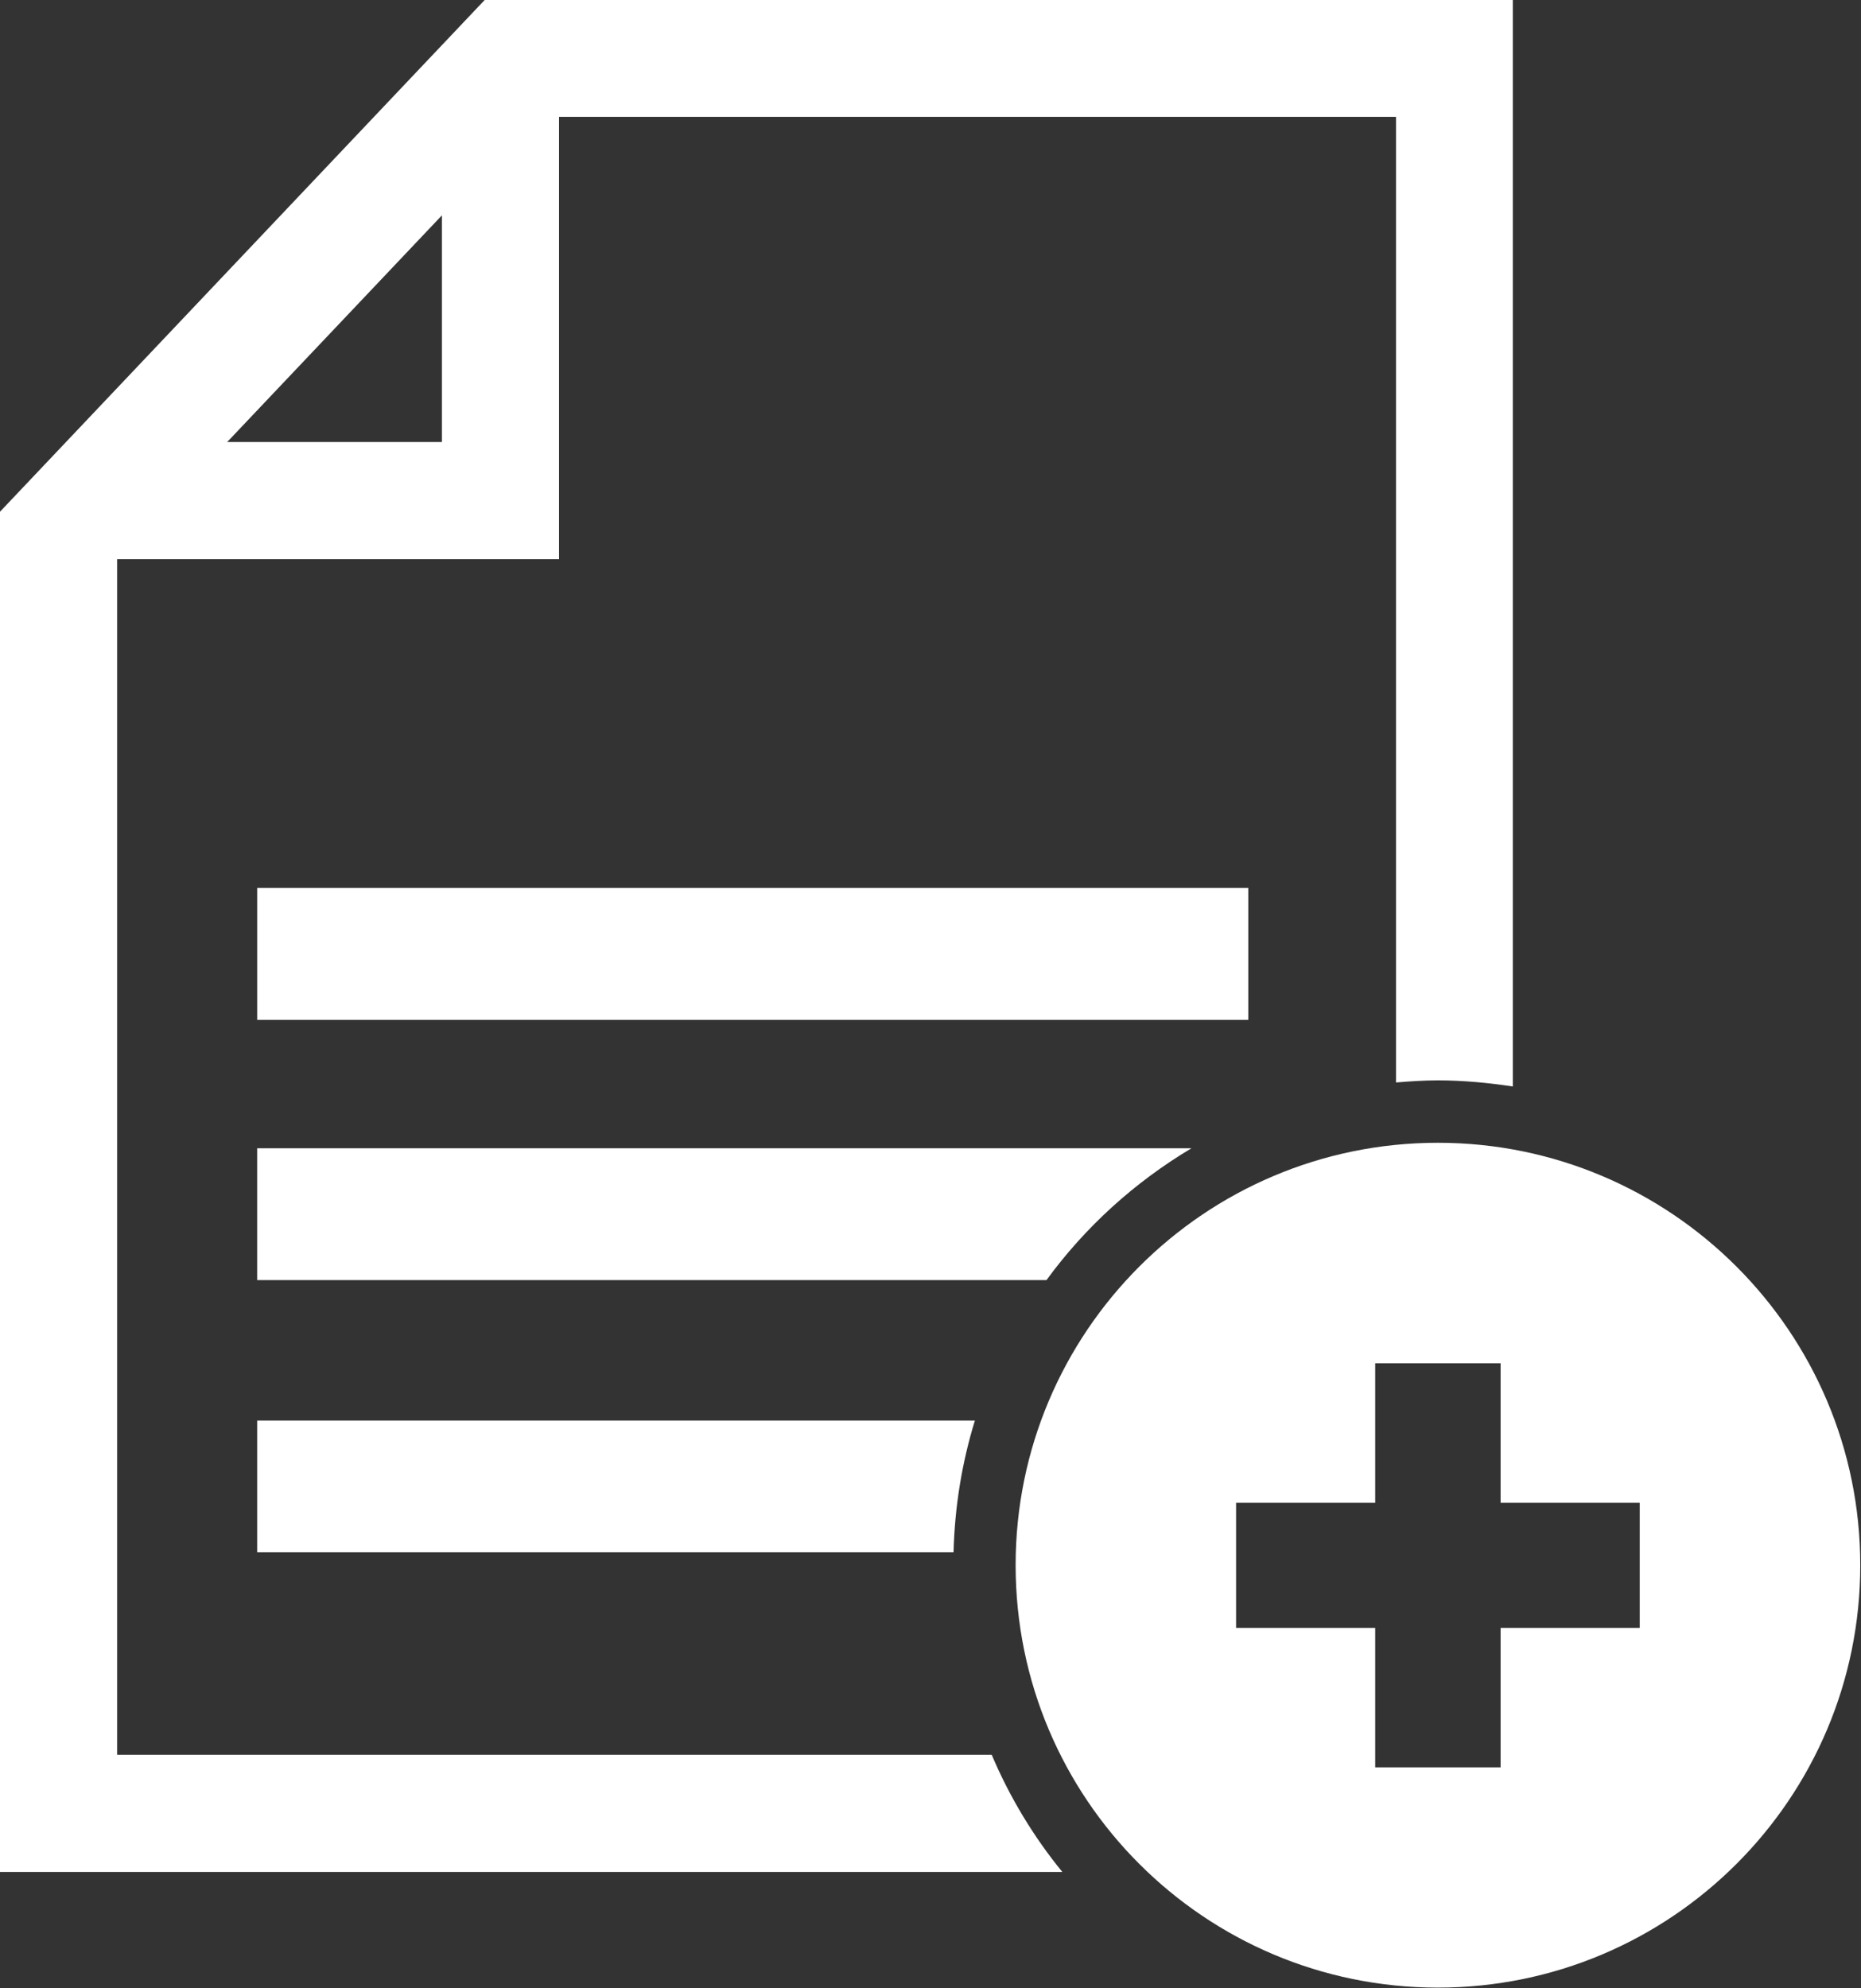 <?xml version="1.0" encoding="UTF-8" standalone="no"?><!DOCTYPE svg PUBLIC "-//W3C//DTD SVG 1.1//EN" "http://www.w3.org/Graphics/SVG/1.1/DTD/svg11.dtd"><svg width="100%" height="100%" viewBox="0 0 2113 2257" version="1.1" xmlns="http://www.w3.org/2000/svg" xmlns:xlink="http://www.w3.org/1999/xlink" xml:space="preserve" xmlns:serif="http://www.serif.com/" style="fill-rule:evenodd;clip-rule:evenodd;stroke-linejoin:round;stroke-miterlimit:1.414;"><rect x="0" y="0" width="2113" height="2257" fill="#333333" stroke="none"/><g><path d="M501.775,244.441l0,257.331l-60.956,0l-60.957,0l-60.956,0l-60.953,0l60.953,-64.335l60.956,-64.328l60.957,-64.334l60.956,-64.334Zm-368.8,1747.54l0,-339.309l0,-339.309l0,-339.31l0,-339.306l501.775,0l0,-125.534l0,-125.532l0,-125.534l0,-125.531l950.306,0l0,1096.17c3.91,-0.335 7.844,-0.65 11.791,-0.938c3.95,-0.287 7.912,-0.547 11.887,-0.762c3.972,-0.216 7.95,-0.391 11.932,-0.513c3.984,-0.119 7.968,-0.187 11.946,-0.187c7.197,0 14.382,0.171 21.538,0.497c7.159,0.321 14.294,0.796 21.391,1.403c7.1,0.603 14.168,1.34 21.193,2.187c7.025,0.844 14.007,1.8 20.941,2.847l0,-308.331l0,-308.332l0,-308.331l0,-308.331l-291.844,0l-291.84,0l-291.844,0l-291.841,0l-137.578,145.222l-137.575,145.219l-137.575,145.221l-137.578,145.222l0,1544.08l1206.21,0c-8.156,-9.975 -15.965,-20.259 -23.415,-30.825c-7.45,-10.568 -14.534,-21.415 -21.241,-32.528c-6.703,-11.112 -13.028,-22.481 -18.956,-34.093c-5.925,-11.613 -11.453,-23.463 -16.563,-35.529l-248.265,0l-248.266,0l-248.265,0l-248.266,0Z" style="fill:#fff;fill-rule:nonzero;"/><path d="M291.997,1007.99l1125.33,0l0,149.687l-281.331,0l-281.332,0l-281.331,0l-281.331,0l0,-37.422l0,-37.422l0,-37.421l0,-37.422Z" style="fill:#fff;fill-rule:nonzero;"/><path d="M1352.79,1303.46l-265.2,0l-265.197,0l-265.2,0l-265.197,0l0,149.688l896.172,0c11.019,-15.11 22.781,-29.61 35.231,-43.463c12.453,-13.853 25.594,-27.059 39.378,-39.578c13.785,-12.525 28.206,-24.362 43.228,-35.484c15.016,-11.116 30.628,-21.519 46.785,-31.163Z" style="fill:#fff;fill-rule:nonzero;"/><path d="M291.997,1762.12l790.662,0c0.332,-13.022 1.104,-25.935 2.304,-38.713c1.196,-12.781 2.821,-25.428 4.859,-37.922c2.041,-12.496 4.494,-24.837 7.347,-37.003c2.85,-12.168 6.109,-24.165 9.75,-35.962l-203.728,0l-203.732,0l-203.731,0l-203.731,0l0,149.6Z" style="fill:#fff;fill-rule:nonzero;"/><path d="M1861.77,1847.89l-39.488,0l-39.49,0l-39.488,0l-39.491,0l0,158.312l-35.6,0l-35.6,0l-35.6,0l-35.6,0l0,-39.578l0,-39.578l0,-39.578l0,-39.578l-39.49,0l-39.488,0l-39.487,0l-39.491,0l0,-35.51l0,-35.509l0,-35.513l0,-35.509l157.956,0l0,-39.578l0,-39.575l0,-39.578l0,-39.578l142.4,0l0,158.309l157.957,0l0,142.041Zm-229.154,-550.663c-66.225,0 -129.299,13.435 -186.668,37.719c-57.366,24.281 -109.019,59.416 -152.397,102.816c-43.378,43.4 -78.478,95.068 -102.734,152.415c-24.257,57.35 -37.666,120.385 -37.666,186.519c0,66.241 13.409,129.338 37.666,186.716c24.256,57.378 59.356,109.043 102.734,152.421c43.378,43.385 95.031,78.491 152.397,102.744c57.369,24.256 120.443,37.669 186.668,37.669c66.154,0 129.204,-13.413 186.566,-37.669c57.36,-24.253 109.034,-59.359 152.441,-102.744c43.406,-43.378 78.54,-95.043 102.825,-152.421c24.284,-57.378 37.718,-120.475 37.718,-186.716c0,-66.134 -13.434,-129.169 -37.718,-186.519c-24.285,-57.347 -59.419,-109.015 -102.825,-152.415c-43.407,-43.4 -95.081,-78.535 -152.441,-102.816c-57.362,-24.284 -120.412,-37.719 -186.566,-37.719Z" style="fill:#fff;fill-rule:nonzero;"/></g></svg>